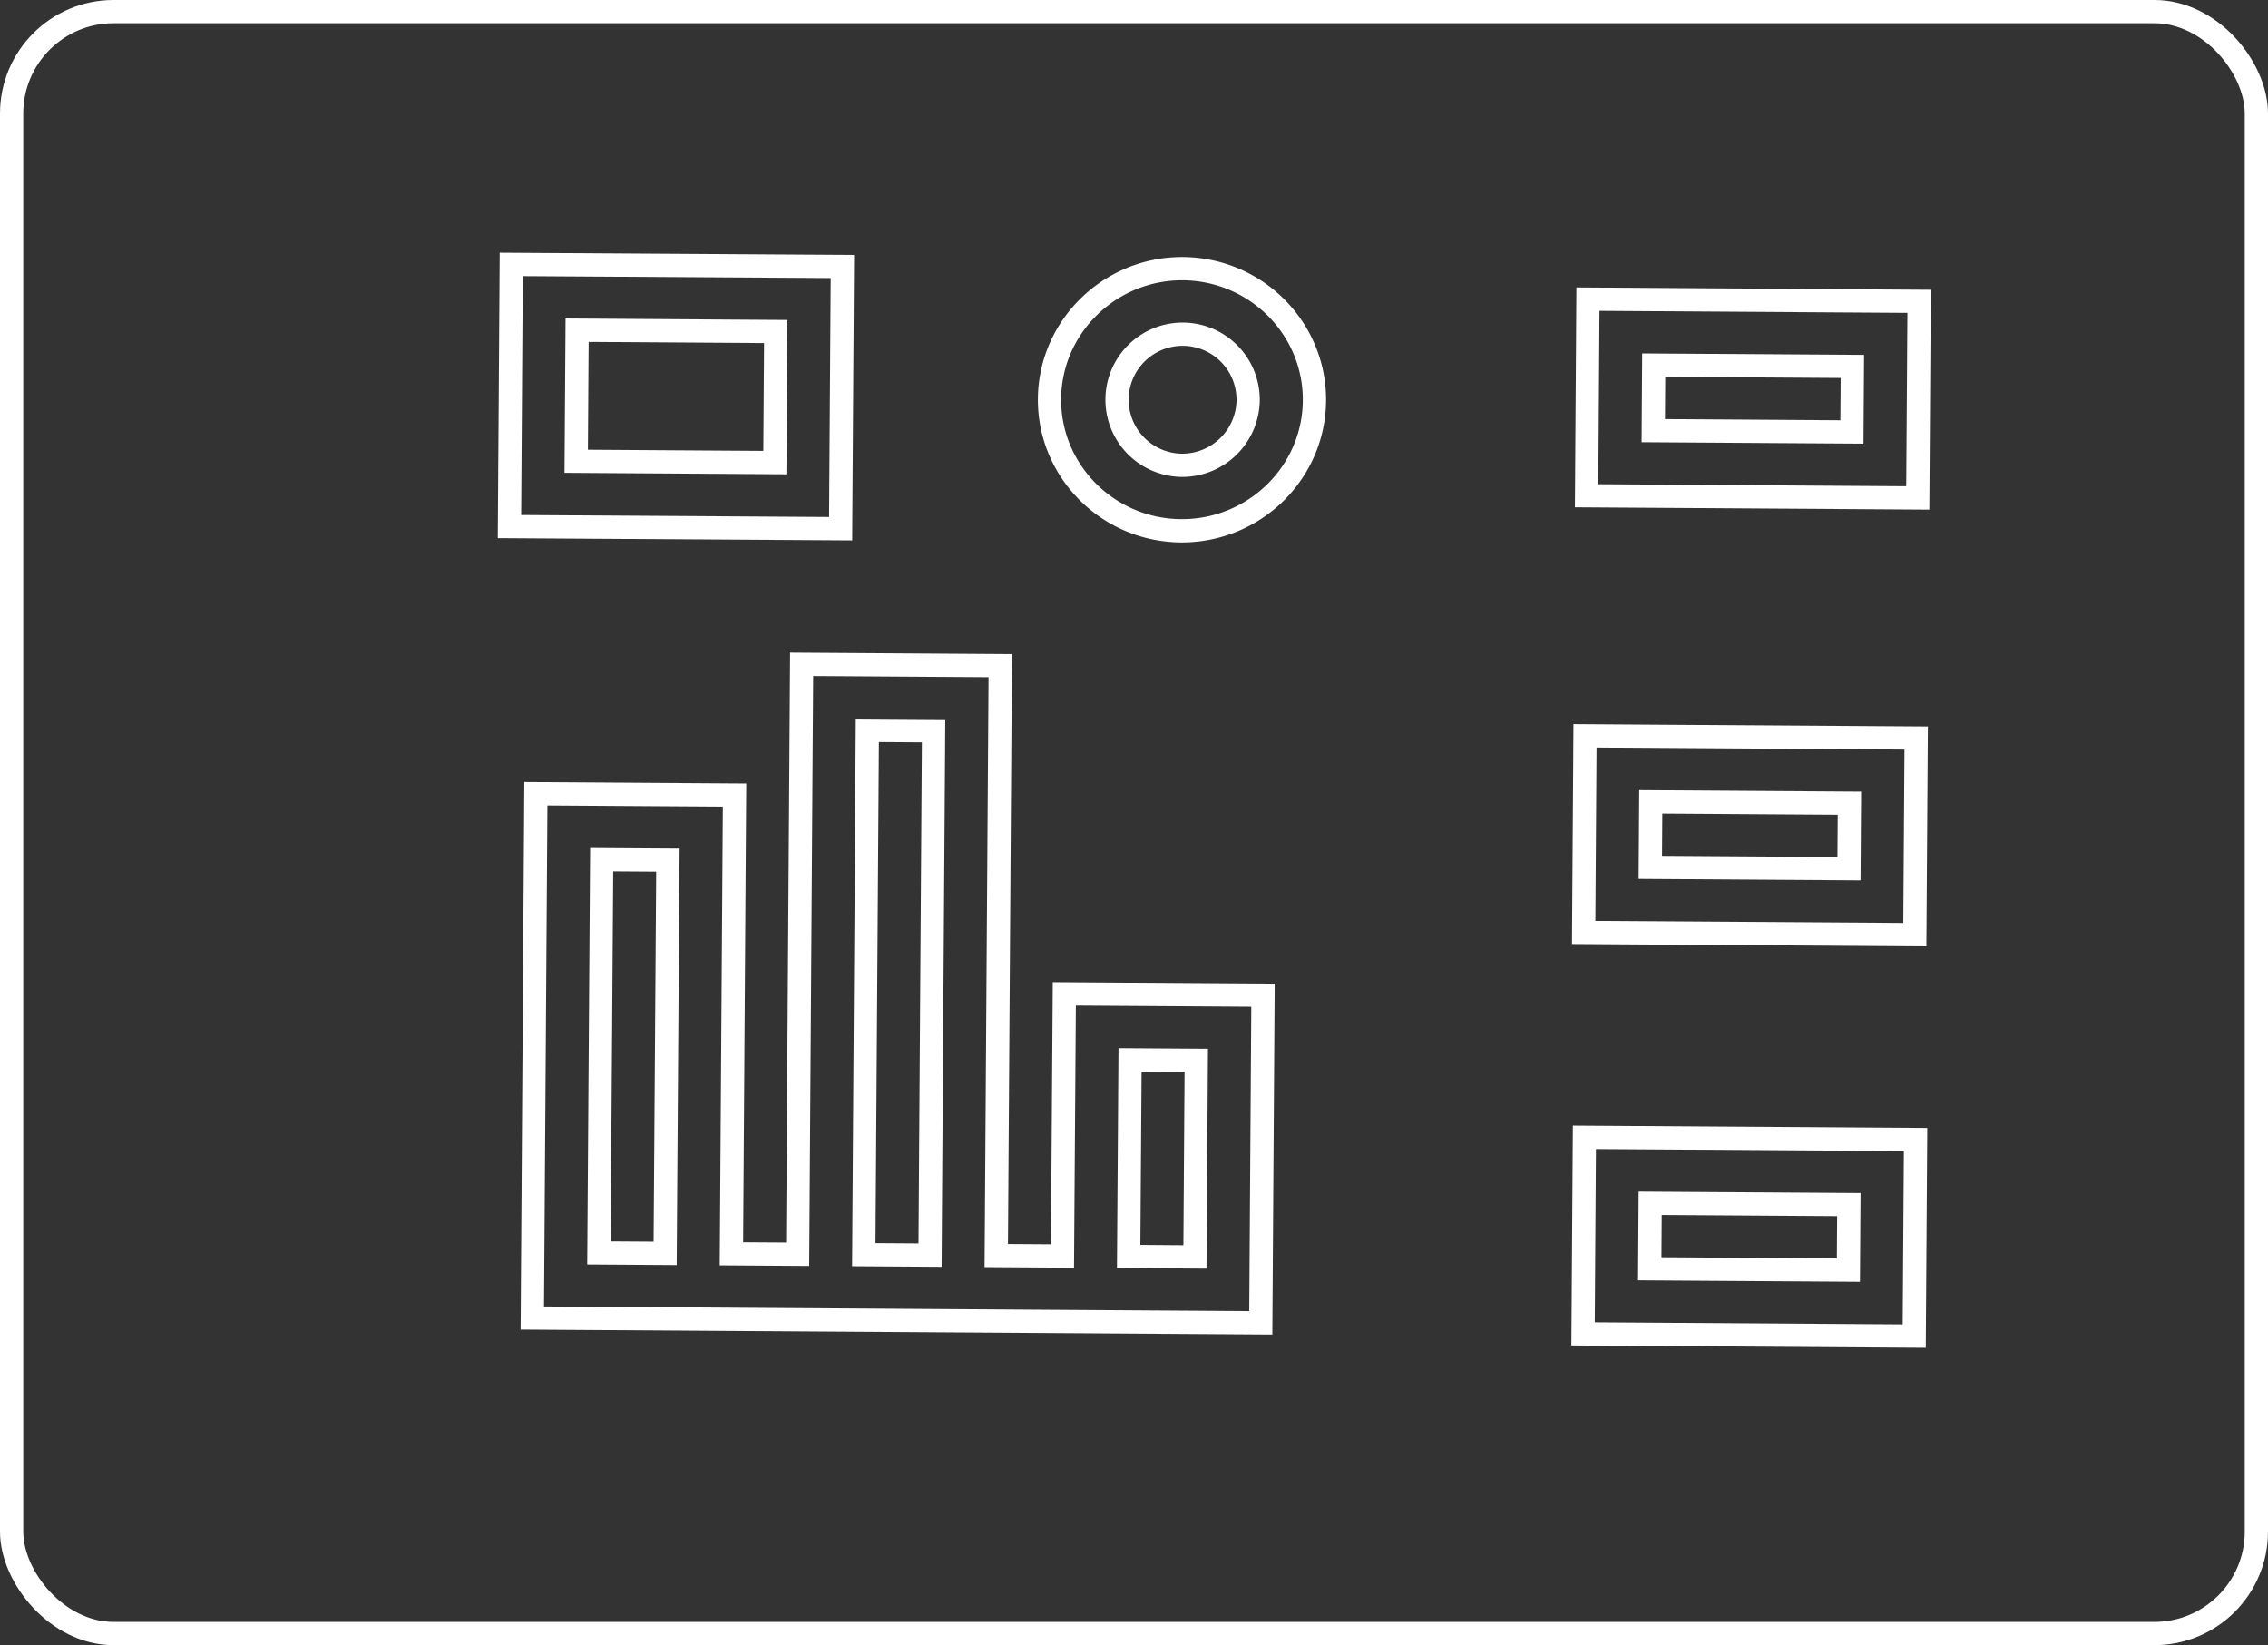 <svg id="Capa_1" data-name="Capa 1" xmlns="http://www.w3.org/2000/svg" viewBox="0 0 1088.88 789.71"><rect x="0" y="0" width="1088.88" height="789.71" fill="#333333" stroke="none"/><defs><style>.cls-1{fill:none;stroke:#fff;stroke-miterlimit:10;stroke-width:11.16px;}</style></defs><path class="cls-1" d="M421.73,270l.85-125.85-159-1-.85,125.84ZM295.2,174.72l95.38.63-.43,62.92-95.38-.63Z" transform="translate(-18.12 -16.21)"/><path class="cls-1" d="M586,145.18C551,145,522.26,173,522,207.68S550.12,270.8,585.19,271s63.78-27.8,64-62.5S621.11,145.42,586,145.18Zm-.64,94.39a31.47,31.47,0,1,1,32-31.25A31.66,31.66,0,0,1,585.4,239.57Z" transform="translate(-18.12 -16.21)"/><path class="cls-1" d="M780.51,159.81l-.64,94.38,159,1.05.64-94.38Zm126.75,63.76-95.38-.63.21-31.46,95.38.63Z" transform="translate(-18.12 -16.21)"/><path class="cls-1" d="M778.46,463.82l159,1.05.64-94.38-159-1.06Zm32.21-62.71,95.38.63-.21,31.46-95.38-.63Z" transform="translate(-18.12 -16.21)"/><path class="cls-1" d="M528.23,619.13l-31.79-.21,1.91-283.15L403,335.14l-1.91,283.15-31.79-.21,1.49-220.23-95.38-.63-1.71,251.69,349.73,2.31,1.06-157.3-95.38-.63Zm-190.76-1.26-31.79-.21L307,428.89l31.79.21Zm97.08-251.06,31.8.21-1.7,251.69-31.8-.21ZM560.66,525l31.8.21-.64,94.38L560,619.34Z" transform="translate(-18.12 -16.21)"/><path class="cls-1" d="M778.17,656.53l159,1.05.64-94.38-159-1.05Zm32.22-62.71,95.38.63-.21,31.46-95.38-.63Z" transform="translate(-18.12 -16.21)"/><rect class="cls-1" x="5.58" y="5.58" width="1077.72" height="778.56" rx="48.92"/></svg>